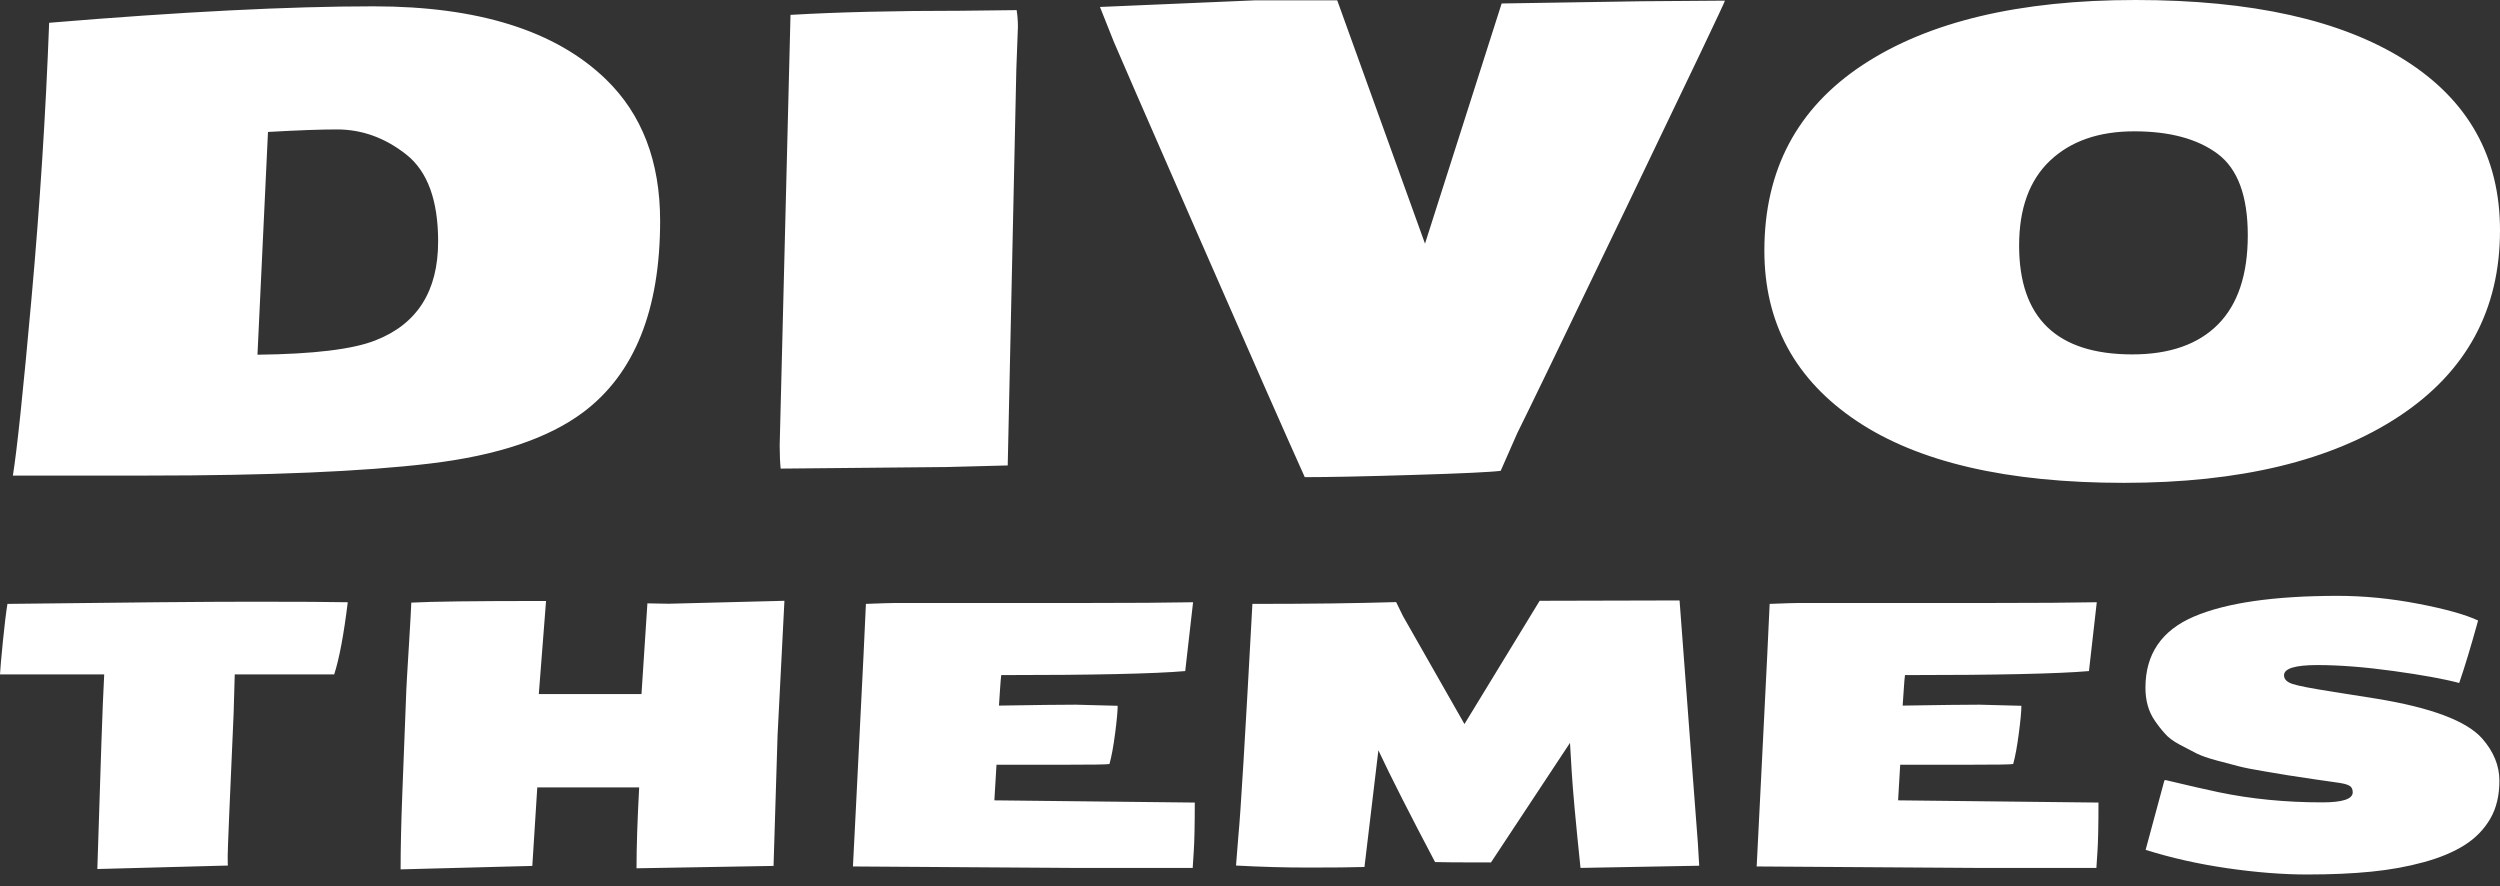 <?xml version="1.0" encoding="UTF-8"?>
<svg width="79px" height="28px" viewBox="0 0 79 28" version="1.1" xmlns="http://www.w3.org/2000/svg" xmlns:xlink="http://www.w3.org/1999/xlink">
    <rect x="0" y="0" width="79" height="28" fill="#333333" stroke="none"/>
    <!-- Generator: Sketch 42 (36781) - http://www.bohemiancoding.com/sketch -->
    <title>Combined Shape</title>
    <desc>Created with Sketch.</desc>
    <defs></defs>
    <g id="footer" stroke="none" stroke-width="1" fill="none" fill-rule="evenodd">
        <g transform="translate(-1620, -1089)" id="Group-7" fill="#FFFFFF">
            <g transform="translate(0, 1071)">
                <path d="M1620.407,33.028 C1620.535,32.242 1620.731,30.377 1620.995,27.434 C1621.26,24.491 1621.446,21.586 1621.553,18.72 C1625.721,18.373 1629.138,18.2 1631.804,18.2 C1635.114,18.2 1637.563,18.97 1639.151,20.51 C1640.29,21.616 1640.86,23.106 1640.86,24.979 C1640.86,27.799 1640.049,29.815 1638.427,31.029 C1637.322,31.855 1635.709,32.395 1633.588,32.648 C1631.468,32.902 1628.491,33.028 1624.659,33.028 L1620.407,33.028 Z M1628.468,22.17 L1628.136,29.209 C1629.905,29.189 1631.144,29.039 1631.855,28.759 C1633.181,28.246 1633.845,27.202 1633.845,25.629 C1633.845,24.329 1633.51,23.414 1632.84,22.884 C1632.17,22.355 1631.439,22.09 1630.649,22.09 C1630.133,22.09 1629.406,22.116 1628.468,22.17 Z M1650.377,18.34 L1652.126,18.32 C1652.153,18.487 1652.166,18.663 1652.166,18.85 L1652.116,20.19 L1651.844,32.708 L1649.925,32.758 C1649.925,32.758 1648.173,32.775 1644.669,32.808 C1644.649,32.615 1644.638,32.368 1644.638,32.068 C1644.638,32.068 1644.752,27.536 1644.98,18.47 C1646.461,18.383 1648.26,18.34 1650.377,18.34 L1650.377,18.34 Z M1671.864,18.04 L1674.508,18.02 C1674.508,18.06 1673.491,20.195 1671.457,24.424 C1669.424,28.654 1668.253,31.075 1667.945,31.689 L1667.422,32.878 C1667.114,32.918 1666.191,32.962 1664.653,33.008 C1663.116,33.055 1661.975,33.078 1661.231,33.078 C1660.642,31.772 1659.501,29.184 1657.809,25.314 C1656.117,21.445 1655.248,19.45 1655.201,19.33 L1654.759,18.22 L1659.674,18.01 L1662.256,18.01 L1665.03,25.699 L1667.452,18.11 L1671.864,18.04 Z M1675.754,25.919 C1675.754,23.373 1676.791,21.416 1678.864,20.05 C1680.938,18.683 1683.811,18 1687.482,18 C1691.154,18 1693.992,18.633 1695.995,19.9 C1697.998,21.166 1699,22.959 1699,25.279 C1699,27.792 1697.938,29.75 1695.814,31.154 C1693.69,32.557 1690.789,33.258 1687.111,33.258 C1683.432,33.258 1680.62,32.607 1678.673,31.304 C1676.727,30 1675.754,28.206 1675.754,25.919 Z M1687.382,29.199 C1688.561,29.199 1689.464,28.882 1690.091,28.249 C1690.717,27.616 1691.03,26.677 1691.03,25.434 C1691.03,24.191 1690.712,23.333 1690.075,22.859 C1689.439,22.386 1688.561,22.15 1687.442,22.15 C1686.323,22.15 1685.437,22.458 1684.784,23.074 C1684.131,23.691 1683.804,24.586 1683.804,25.759 C1683.804,28.052 1684.997,29.199 1687.382,29.199 Z M1627.201,45.351 L1623.076,45.461 L1623.203,41.514 C1623.235,40.56 1623.265,39.826 1623.293,39.31 L1620,39.31 C1620.008,39.149 1620.038,38.805 1620.09,38.278 C1620.143,37.751 1620.191,37.353 1620.235,37.083 C1623.962,37.037 1626.553,37.014 1628.006,37.014 C1629.46,37.014 1630.454,37.02 1630.989,37.031 C1630.864,38.054 1630.721,38.814 1630.561,39.31 L1627.418,39.31 L1627.382,40.557 C1627.257,43.353 1627.195,44.85 1627.195,45.048 C1627.195,45.246 1627.197,45.347 1627.201,45.351 Z M1640.458,37.066 L1641.133,37.078 L1644.788,36.985 L1644.571,41.237 L1644.444,45.363 L1640.114,45.438 C1640.114,44.765 1640.142,43.913 1640.198,42.882 L1636.978,42.882 L1636.821,45.363 L1632.659,45.472 C1632.659,44.811 1632.677,44.005 1632.714,43.055 L1632.84,39.801 C1632.844,39.682 1632.87,39.229 1632.919,38.442 C1632.967,37.655 1632.993,37.189 1632.997,37.043 C1633.624,37.008 1635.005,36.991 1637.14,36.991 L1637.255,36.991 L1637.026,39.933 L1640.271,39.933 L1640.458,37.066 Z M1657.689,45.426 L1653.847,45.426 L1646.953,45.38 L1647.056,43.349 C1647.261,39.276 1647.363,37.187 1647.363,37.083 C1647.846,37.064 1648.161,37.054 1648.31,37.054 L1654.414,37.054 C1655.769,37.054 1656.864,37.047 1657.701,37.031 L1657.453,39.206 C1656.48,39.291 1654.542,39.333 1651.639,39.333 C1651.627,39.426 1651.614,39.582 1651.6,39.801 C1651.586,40.02 1651.575,40.185 1651.567,40.297 C1652.725,40.278 1653.533,40.268 1653.991,40.268 L1655.318,40.303 C1655.318,40.472 1655.291,40.764 1655.237,41.18 C1655.183,41.595 1655.123,41.916 1655.059,42.143 C1654.995,42.159 1654.494,42.166 1653.557,42.166 L1651.489,42.166 L1651.422,43.291 L1657.755,43.361 C1657.755,44.088 1657.744,44.606 1657.722,44.915 C1657.7,45.225 1657.689,45.395 1657.689,45.426 Z M1673.695,45.357 L1669.944,45.426 C1669.791,43.961 1669.699,42.947 1669.666,42.386 L1669.612,41.474 L1667.115,45.253 C1666.086,45.253 1665.497,45.249 1665.348,45.241 C1664.544,43.718 1663.947,42.541 1663.557,41.71 L1663.117,45.397 C1662.71,45.409 1662.124,45.415 1661.359,45.415 C1660.593,45.415 1659.826,45.393 1659.058,45.351 L1659.136,44.376 C1659.2,43.741 1659.347,41.31 1659.576,37.083 L1659.606,37.083 C1661.38,37.083 1662.883,37.064 1664.118,37.026 L1664.335,37.47 L1666.277,40.88 L1668.653,36.985 L1673.074,36.974 C1673.102,37.381 1673.229,39.066 1673.454,42.028 L1673.653,44.647 L1673.695,45.357 Z M1686.246,45.426 L1682.404,45.426 L1675.511,45.38 L1675.613,43.349 C1675.818,39.276 1675.921,37.187 1675.921,37.083 C1676.403,37.064 1676.719,37.054 1676.868,37.054 L1682.971,37.054 C1684.326,37.054 1685.422,37.047 1686.258,37.031 L1686.011,39.206 C1685.038,39.291 1683.1,39.333 1680.197,39.333 C1680.185,39.426 1680.172,39.582 1680.158,39.801 C1680.144,40.02 1680.132,40.185 1680.124,40.297 C1681.282,40.278 1682.091,40.268 1682.549,40.268 L1683.876,40.303 C1683.876,40.472 1683.849,40.764 1683.794,41.18 C1683.74,41.595 1683.681,41.916 1683.616,42.143 C1683.552,42.159 1683.052,42.166 1682.115,42.166 L1680.046,42.166 L1679.98,43.291 L1686.312,43.361 C1686.312,44.088 1686.301,44.606 1686.279,44.915 C1686.257,45.225 1686.246,45.395 1686.246,45.426 Z M1694.937,45.544 C1694.346,45.604 1693.666,45.634 1692.898,45.634 C1692.13,45.634 1691.29,45.567 1690.377,45.435 C1689.465,45.302 1688.606,45.109 1687.802,44.855 C1687.818,44.79 1688.013,44.068 1688.387,42.691 C1688.387,42.664 1688.403,42.651 1688.435,42.651 C1689.159,42.824 1689.714,42.951 1690.1,43.032 C1691.125,43.247 1692.221,43.355 1693.387,43.355 C1694.026,43.355 1694.346,43.249 1694.346,43.037 C1694.346,42.941 1694.314,42.873 1694.249,42.833 C1694.185,42.792 1694.072,42.761 1693.912,42.737 C1693.751,42.714 1693.491,42.677 1693.134,42.625 C1692.776,42.573 1692.502,42.532 1692.313,42.501 C1692.124,42.47 1691.859,42.426 1691.517,42.368 C1691.175,42.311 1690.915,42.259 1690.736,42.212 C1690.557,42.166 1690.328,42.106 1690.049,42.031 C1689.769,41.956 1689.553,41.88 1689.4,41.803 C1689.248,41.726 1689.071,41.634 1688.87,41.526 C1688.669,41.418 1688.516,41.303 1688.411,41.18 C1688.299,41.057 1688.19,40.918 1688.086,40.764 C1687.893,40.483 1687.796,40.139 1687.796,39.732 C1687.796,38.67 1688.307,37.921 1689.328,37.484 C1690.349,37.048 1691.865,36.829 1693.875,36.829 C1694.704,36.829 1695.549,36.912 1696.411,37.078 C1697.274,37.243 1697.906,37.42 1698.308,37.608 C1698.083,38.424 1697.884,39.081 1697.711,39.582 C1697.233,39.455 1696.541,39.329 1695.636,39.204 C1694.732,39.079 1693.929,39.016 1693.227,39.016 C1692.525,39.016 1692.175,39.124 1692.175,39.339 C1692.175,39.462 1692.264,39.554 1692.443,39.613 C1692.622,39.673 1693.05,39.756 1693.728,39.861 C1694.405,39.967 1694.86,40.039 1695.094,40.078 C1696.831,40.362 1697.944,40.782 1698.435,41.335 C1698.797,41.747 1698.979,42.189 1698.981,42.662 C1698.983,43.136 1698.886,43.539 1698.691,43.874 C1698.496,44.209 1698.226,44.486 1697.88,44.705 C1697.534,44.924 1697.105,45.104 1696.592,45.244 C1696.08,45.385 1695.528,45.485 1694.937,45.544 Z" id="Combined-Shape"></path>
            </g>
        </g>
    </g>
</svg>